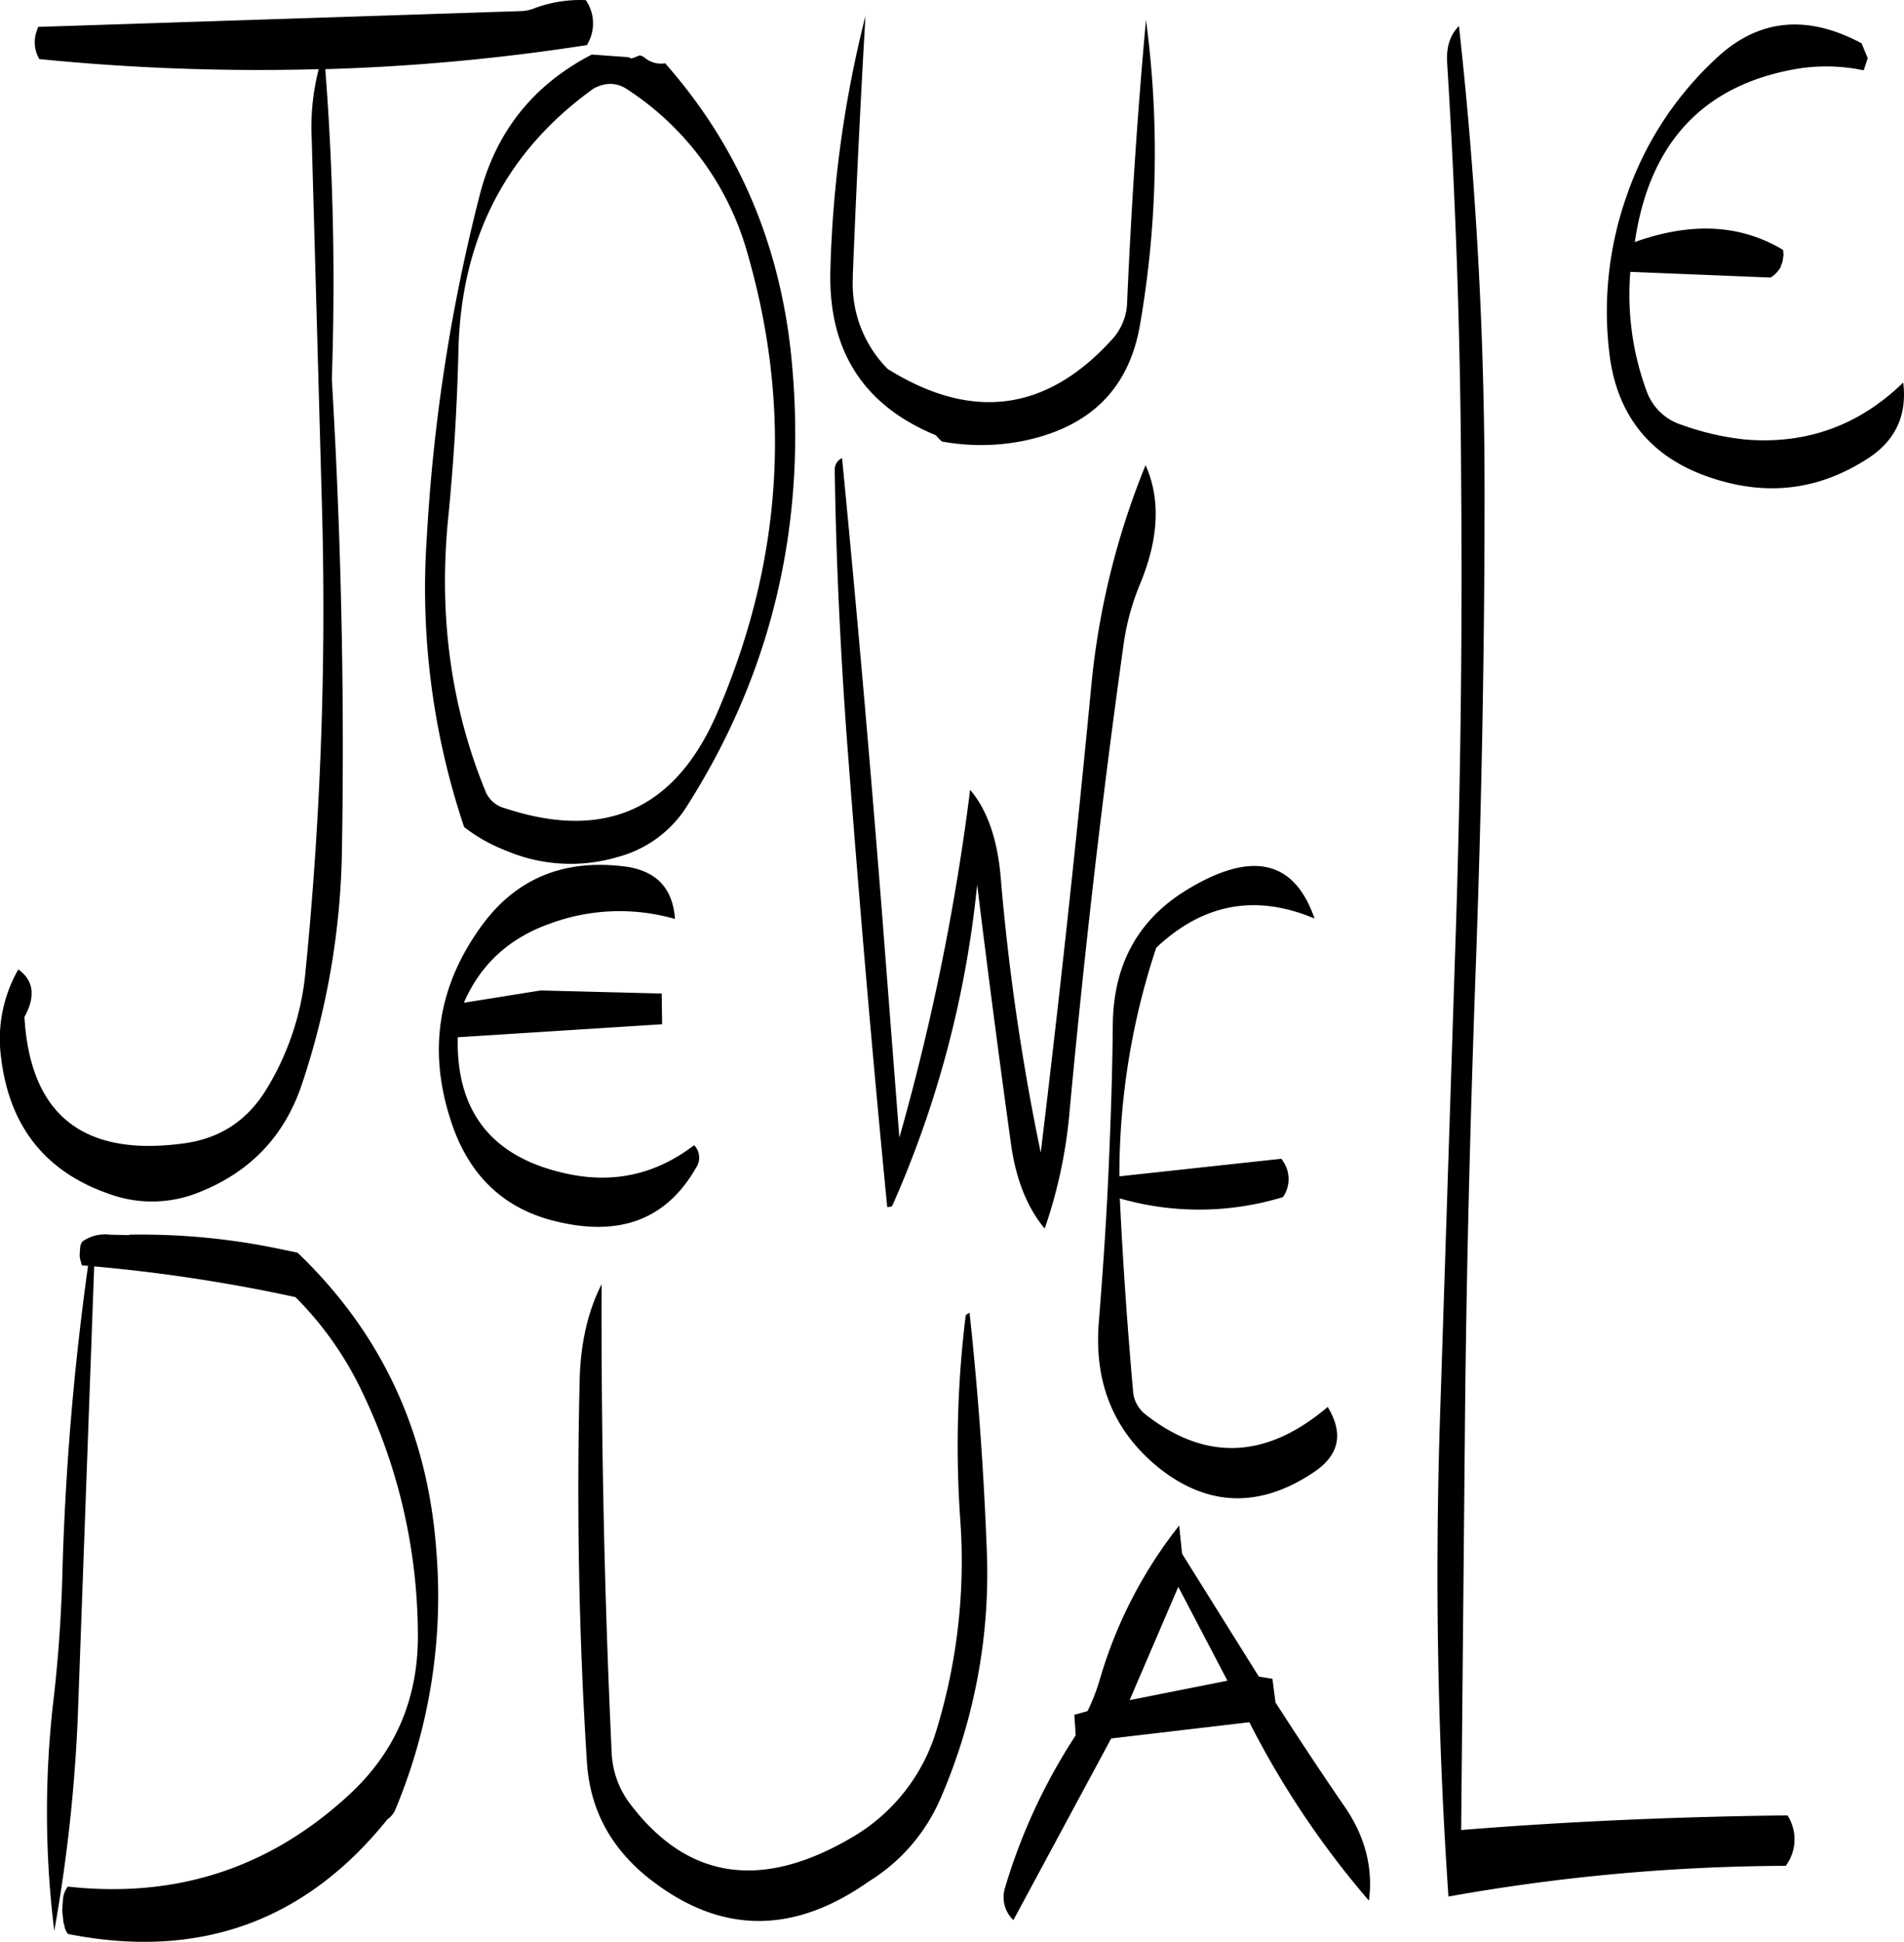 <svg id="Layer_1" data-name="Layer 1" xmlns="http://www.w3.org/2000/svg" viewBox="0 0 520.98 531.15"><defs><style>.cls-1{fill-rule:evenodd;}</style></defs><path class="cls-1" d="M323.52,512.88l13.32-31,13.44,25.68Zm13.56-47.76a123.34,123.34,0,0,0-21.72,42.12,53.71,53.71,0,0,1-3.36,8.64l-3.6,1,.36,5.64a158.09,158.09,0,0,0-19.32,41.64,8.62,8.62,0,0,0,2.28,8.88l26.76-49.68,37.8-4.44A244.8,244.8,0,0,0,389,567.72c1.2-9-1.08-17.76-6.84-26-6.36-9.24-12.6-18.72-18.72-28.2l-.84-6.48-3.72-.6-21-33.6Zm-58.44-57.24a290.26,290.26,0,0,0-1.44,55.92,157.85,157.85,0,0,1-6.48,57.12,50.66,50.66,0,0,1-22.8,29.28q-37.26,22.14-60.84-8.64a24.83,24.83,0,0,1-5.28-14.28c-2-42.84-2.88-85.56-2.76-128.16-3.72,7.32-5.76,16.08-6,26.16-.84,35-.24,70,2,104.76.84,12.36,6.12,22.44,15.6,30.48q29.52,24.48,61.44,2A49.81,49.81,0,0,0,271.68,540a154.41,154.41,0,0,0,12.72-69q-1.26-32.58-4.68-64.08C279,407.28,278.64,407.52,278.64,407.88Zm-139-76.32L195.6,328l-.12-8.4-33.12-.84-21,3.36c4.56-10.56,12.48-17.76,23.76-21.72a54.9,54.9,0,0,1,34-1.2c-.6-8.28-4.92-13-13.2-14.28-16.8-2.28-30,3-39.48,15.84q-18.18,24.66-8.64,53.64c4.92,15.24,14.88,24.48,29.64,27.72Q193,388,204.84,367.32a4.89,4.89,0,0,0-.48-6.24c-10.2,7.8-21.48,10.44-33.84,8C149.52,364.92,139.2,352.44,139.68,331.56ZM36.48,388.32l-.12.84-.12,1.56v.84l.12.72.48,1.68,1.68.12a758,758,0,0,0-7.08,86.4C31.08,491,30.36,501.6,29.16,512a265,265,0,0,0,.12,64,433.7,433.7,0,0,0,6.48-59.76l4.44-122a445.26,445.26,0,0,1,55.08,8.4,93.08,93.08,0,0,1,16.8,23A153.87,153.87,0,0,1,128.76,494c.36,18.24-6.12,33.24-19.2,45.12C87.84,559,62.4,567.12,33,563.88a6.43,6.43,0,0,0-1.32,3.24l-.24,3.24.36,3.36.24.72a4.63,4.63,0,0,0,1,2.4q53.64,10.62,87.36-31.32a6.42,6.42,0,0,0,2.28-2.88,151.17,151.17,0,0,0,11.16-70.32q-3.42-48.78-38-81.84l-3.48-.72a184.94,184.94,0,0,0-42.48-4.2l-.12.12-5.28-.12a10.59,10.59,0,0,0-7.56,1.92ZM156.84,50.88l-132,4.32L24.6,56a9,9,0,0,0,.6,8,605.33,605.33,0,0,0,76.44,2.76,63.16,63.16,0,0,0-1.92,19l2.76,99A1005.46,1005.46,0,0,1,98,313.8a74.55,74.55,0,0,1-10.56,31.8c-5.28,8.76-12.84,13.68-22.8,15Q23.46,366.18,21.12,326c3.12-5.64,2.52-10-1.68-13a38.3,38.3,0,0,0-4.68,24.36c2.28,18.6,12.12,31,29.4,37A34.12,34.12,0,0,0,69,373.92c13.92-5.52,23.28-15.36,28-29.4a211.14,211.14,0,0,0,11-64.44c.72-42.84-.24-85.68-2.76-128.28V151a758,758,0,0,0-1.8-84.24,573.87,573.87,0,0,0,71.64-6.6l.48-1a11.18,11.18,0,0,0-.84-11.28,35.57,35.57,0,0,0-14.52,2.4A11,11,0,0,1,156.84,50.88Zm86,125.88c.36,24.6,1.56,49.2,3.36,73.8,3.24,42.6,6.84,85.08,11,127.44.84,0,1.32-.12,1.44-.48a286.47,286.47,0,0,0,23.16-87.72q4.32,35.28,9.24,70.8c1.32,9.72,4.44,17.52,9.24,23.28a131.93,131.93,0,0,0,6.84-32.4c4-42.84,8.88-85.68,14.88-128.28a67.25,67.25,0,0,1,4.32-15.48c5.16-12.36,5.76-23.28,1.56-32.64a213.41,213.41,0,0,0-14.88,60.72q-6.12,63.9-13.8,127.32a628.89,628.89,0,0,1-10.92-74.88c-.84-10.56-3.6-18.72-8.4-24.36A639.44,639.44,0,0,1,260.52,359L256,300.6q-5-64.08-11.16-127.44A3.36,3.36,0,0,0,242.88,176.76Zm4.92-53.16q1.44-36.18,3.48-71.4a316.19,316.19,0,0,0-9.6,69.6c-.6,22,9.12,37,28.92,45.12l.24.36,1.32,1.32a59.4,59.4,0,0,0,22.08-.12c18.48-3.72,29.16-14.28,32.16-31.8A274.48,274.48,0,0,0,328,53.28q-3.42,37.44-5.16,77.16a15.61,15.61,0,0,1-4.2,10.32q-26.82,29.52-61.32,8A33.06,33.06,0,0,1,247.8,123.6ZM186.36,72.48a78.71,78.71,0,0,1,32.76,45.24Q237.3,181.26,210.6,243q-17.1,39.42-58,25.92a7.82,7.82,0,0,1-5.4-4.8c-9.36-22.92-12.72-47.64-10.2-73.92,1.56-15.6,2.52-31.32,2.88-47q1.26-45.54,37-71.16C180.36,70.2,183.48,70.44,186.36,72.48Zm-10-9.72c-16,8.28-26.28,21.12-30.72,38.64a484.07,484.07,0,0,0-14.4,93,204.53,204.53,0,0,0,10.2,79.68A45.69,45.69,0,0,0,153,280.56a45.11,45.11,0,0,0,30.48,1.68,32,32,0,0,0,19.08-14.16q35.28-55.62,28.32-123.36c-3.24-30.6-14.64-57.12-34.44-79.56a7,7,0,0,1-5.64-1.56,2.63,2.63,0,0,0-1.44-.6l-1.08.48-1.08.36-.84-.36ZM365,364.8l-44.28,4.8a197.14,197.14,0,0,1,10.08-62.52c12.84-12.12,27.24-14.76,43.32-8q-8.28-23.94-34.68-8c-13.56,8.16-20.4,20.52-20.52,37.2-.12,13.56-.6,27-1.2,40.56s-1.56,27.24-2.64,40.8c-1.32,16.8,4.32,30.12,16.92,40.08,13.32,10.32,27.36,10.56,41.88.84,7-4.68,8.28-10.56,3.84-17.88q-25.2,21.42-49.92,2a8.91,8.91,0,0,1-3.36-6.6c-1.56-17.64-2.76-35-3.6-52.44a78.51,78.51,0,0,0,44.64-.36A8.65,8.65,0,0,0,365,364.8ZM410.4,65q3.6,57.42,3.84,115.2.54,64.44-1.68,129l-4.2,129.12c-1.32,43.32-.48,86.16,2.4,128.28a534.25,534.25,0,0,1,92.28-8.4,12.1,12.1,0,0,0,.48-13.8q-46.26.54-89.28,4l1-107.16c.36-43.08,1.44-86,3-129s2.4-86,2.4-129a1160.34,1160.34,0,0,0-7-128.28Q410,58.56,410.4,65Zm114,2,1.08-3.24-1.68-4.08C508.68,51.6,495.24,53,483.6,64.2a91.77,91.77,0,0,0-24,37,95,95,0,0,0-4.8,43.32c2,16.68,10.92,28,26.64,33.6s30.36,4.08,44.28-5c7.44-4.92,10.56-11.76,9.48-20.64-12,11.64-26.28,16.92-43,15.6a72.75,72.75,0,0,1-17.52-4,14.94,14.94,0,0,1-9.6-9,76.33,76.33,0,0,1-4.56-32.88l38.4,1.56A8.27,8.27,0,0,0,501.6,121l.6-1.68.24-1.8-.12-1.32c-11.64-7-25.08-7.68-40.56-2.16q5.94-40.5,43.8-47.28A49.82,49.82,0,0,1,524.4,67.08Z" transform="translate(-14.43 -47.84)"/></svg>